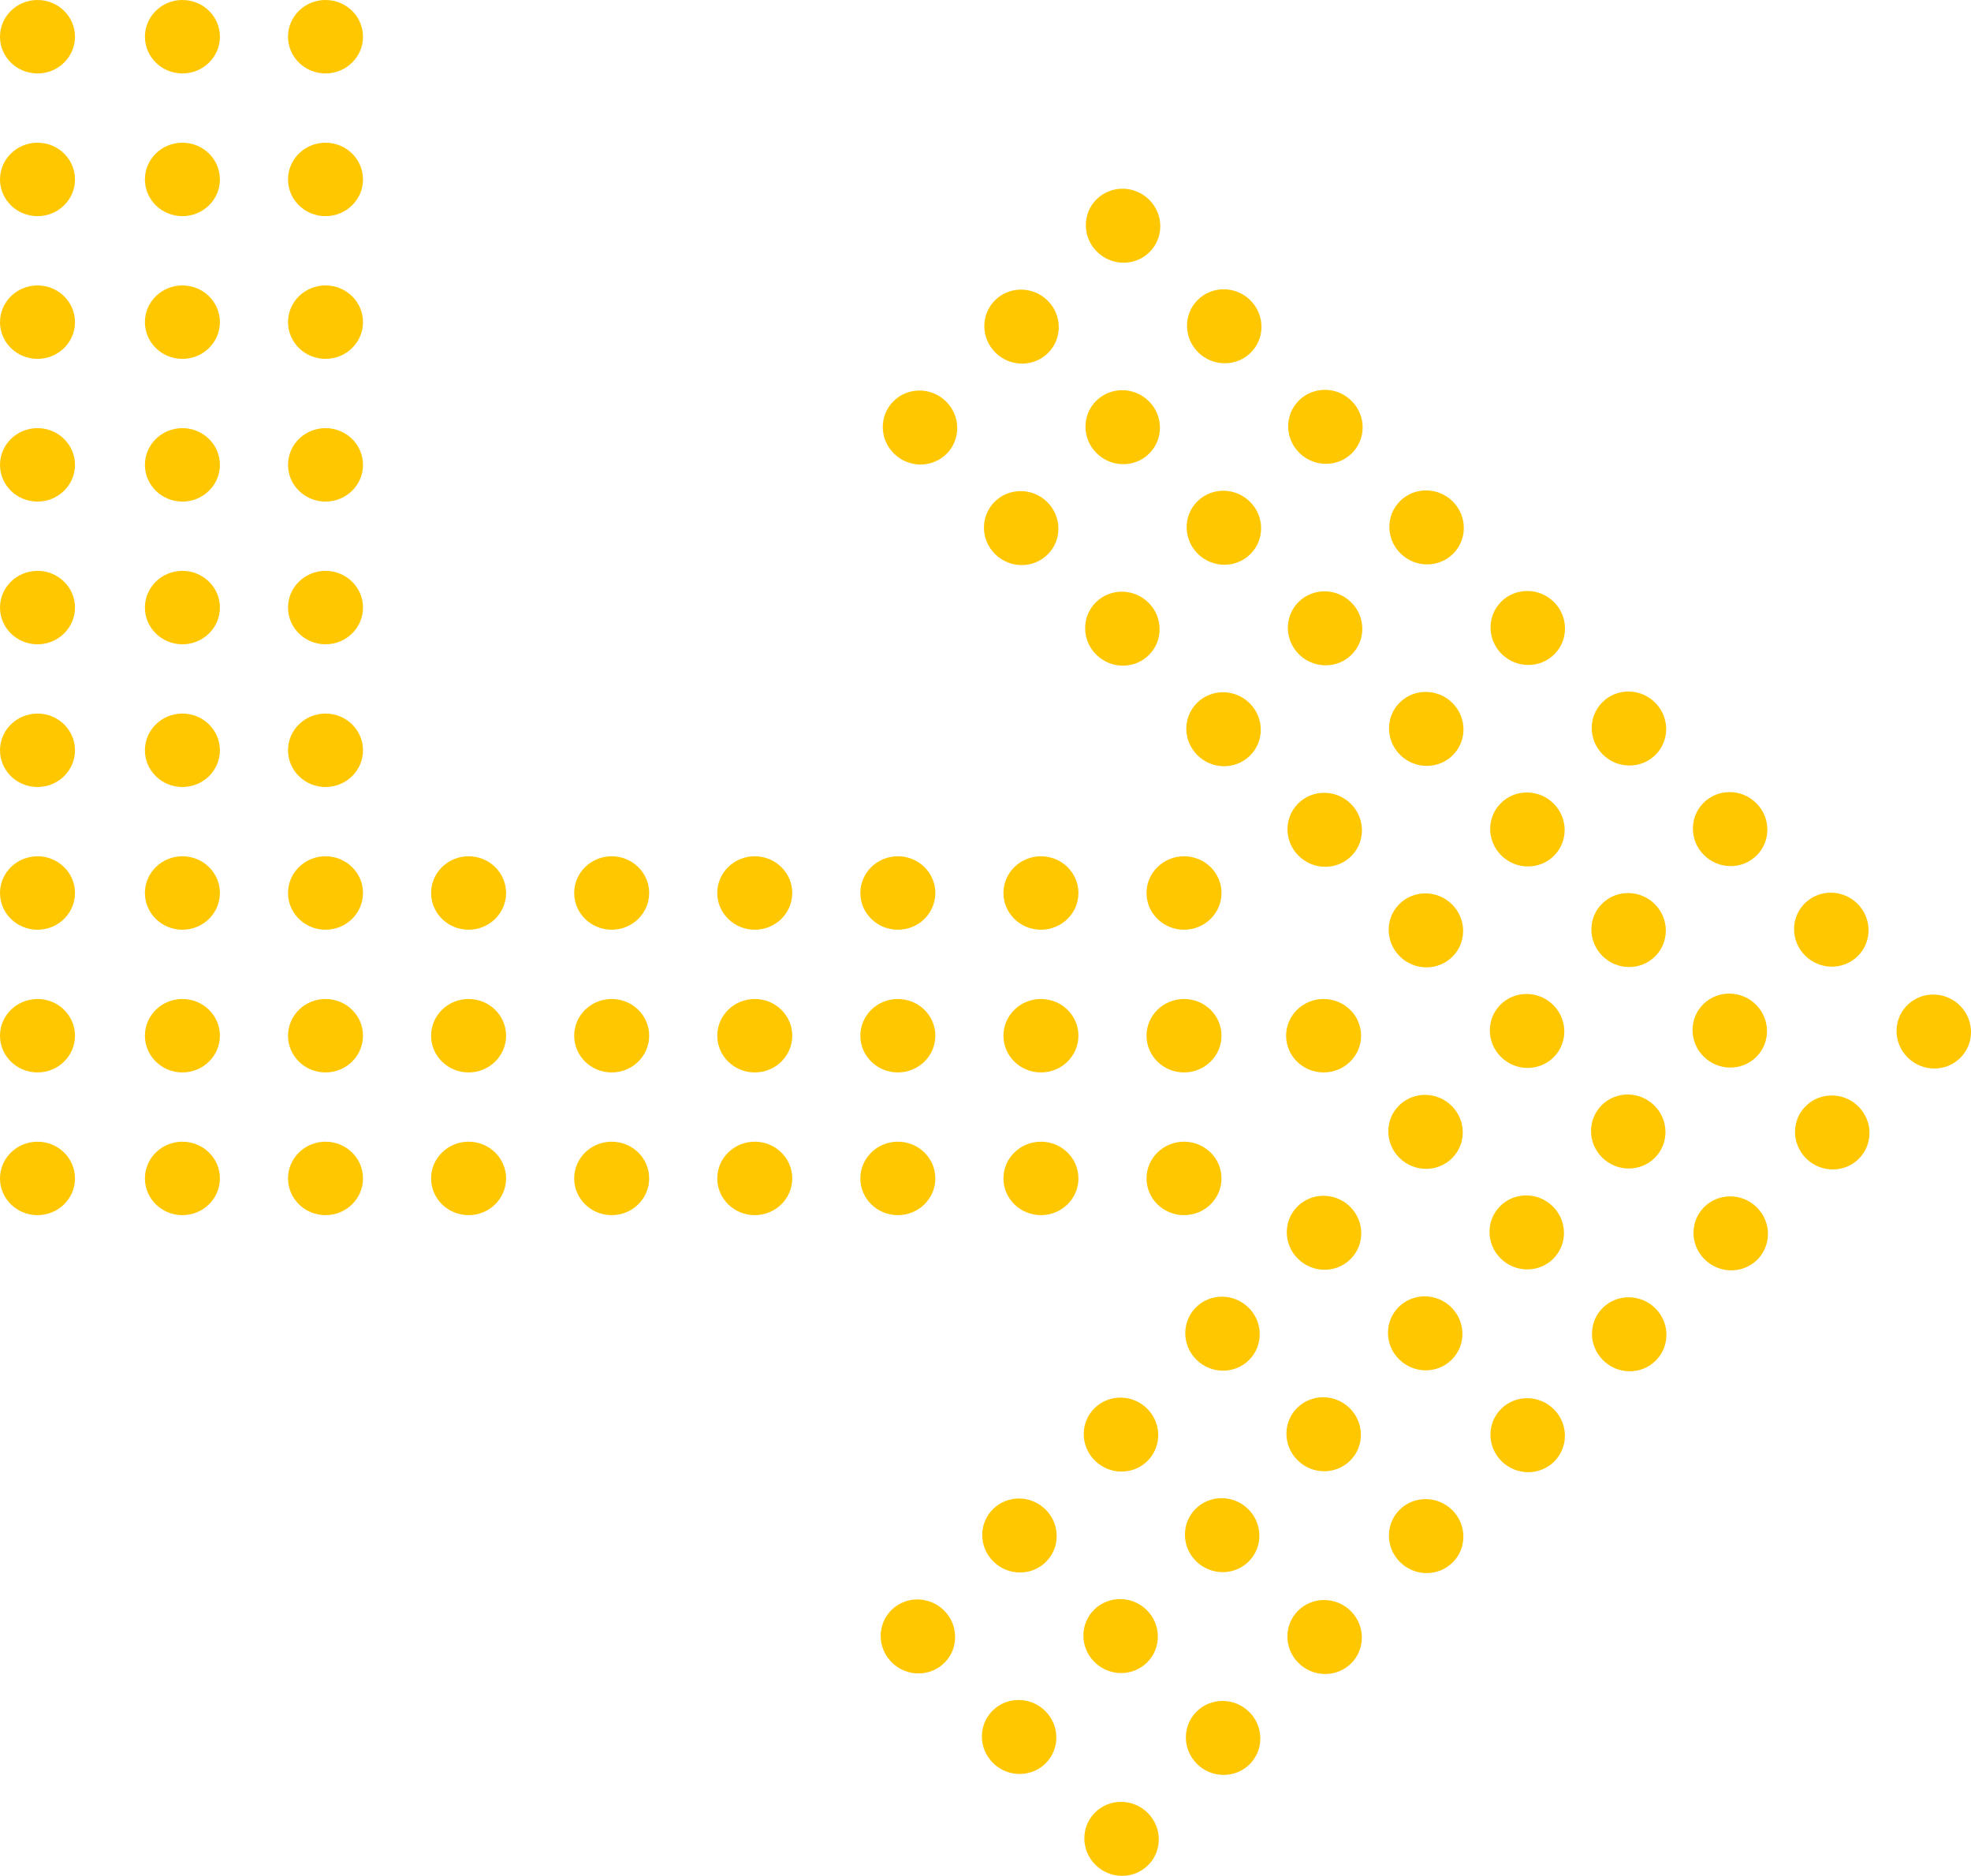 <?xml version="1.0" encoding="UTF-8"?><svg id="Layer_2" xmlns="http://www.w3.org/2000/svg" viewBox="0 0 981.89 934.29"><defs><style>.cls-1{fill:#ffc700;}</style></defs><g id="Layer_1-2"><path id="Path_216" class="cls-1" d="M950.33,526.7h0c-7.3-7.25-7.38-18.92-.19-26.06,7.19-7.14,18.93-7.06,26.23.19,7.3,7.25,7.38,18.92.19,26.06-7.19,7.14-18.93,7.06-26.23-.19"/><path id="Path_228" class="cls-1" d="M899.75,576.97h0c-7.3-7.25-7.38-18.92-.19-26.06,7.19-7.14,18.93-7.06,26.23.19,7.3,7.25,7.38,18.92.19,26.06s-18.93,7.06-26.23-.19"/><path id="Path_239" class="cls-1" d="M849.17,627.23h0c-7.3-7.25-7.38-18.92-.19-26.06,7.19-7.14,18.93-7.06,26.23.19,7.3,7.25,7.38,18.92.19,26.06-7.19,7.14-18.93,7.06-26.23-.19"/><path id="Path_249" class="cls-1" d="M798.6,677.49h0c-7.3-7.25-7.38-18.92-.19-26.06,7.19-7.14,18.93-7.06,26.23.19,7.3,7.25,7.38,18.92.19,26.06-7.19,7.14-18.93,7.06-26.23-.19"/><path id="Path_258" class="cls-1" d="M748.02,727.75h0c-7.3-7.25-7.38-18.92-.19-26.06,7.19-7.14,18.93-7.06,26.23.19,7.3,7.25,7.38,18.92.19,26.06-7.19,7.14-18.93,7.06-26.23-.19"/><path id="Path_266" class="cls-1" d="M697.44,778.01h0c-7.3-7.25-7.38-18.92-.19-26.06,7.19-7.14,18.93-7.06,26.23.19,7.3,7.25,7.38,18.92.19,26.06-7.19,7.14-18.93,7.06-26.23-.19"/><path id="Path_273" class="cls-1" d="M646.87,828.27h0c-7.3-7.25-7.38-18.92-.19-26.06,7.19-7.14,18.93-7.06,26.23.19,7.3,7.25,7.38,18.92.19,26.06-7.19,7.14-18.93,7.06-26.23-.19"/><path id="Path_279" class="cls-1" d="M596.29,878.53h0c-7.3-7.25-7.38-18.92-.19-26.06s18.93-7.06,26.23.19c7.3,7.25,7.38,18.92.19,26.06-7.19,7.14-18.93,7.06-26.23-.19"/><path id="Path_215" class="cls-1" d="M899.28,475.97h0c-7.3-7.25-7.38-18.92-.19-26.06,7.19-7.14,18.93-7.06,26.23.19,7.3,7.25,7.38,18.92.19,26.06-7.19,7.14-18.93,7.06-26.23-.19"/><path id="Path_227" class="cls-1" d="M848.7,526.23h0c-7.3-7.25-7.38-18.92-.19-26.06,7.19-7.14,18.93-7.06,26.23.19,7.3,7.25,7.38,18.92.19,26.06-7.19,7.14-18.93,7.06-26.23-.19"/><path id="Path_238" class="cls-1" d="M798.12,576.5h0c-7.3-7.25-7.38-18.92-.19-26.06,7.19-7.14,18.93-7.06,26.23.19,7.3,7.25,7.38,18.92.19,26.06-7.19,7.14-18.93,7.06-26.23-.19"/><path id="Path_248" class="cls-1" d="M747.55,626.76h0c-7.3-7.25-7.38-18.92-.19-26.06,7.19-7.14,18.93-7.06,26.23.19,7.3,7.25,7.38,18.92.19,26.06-7.19,7.14-18.93,7.06-26.23-.19"/><path id="Path_257" class="cls-1" d="M696.97,677.02h0c-7.3-7.25-7.38-18.92-.19-26.06,7.19-7.14,18.93-7.06,26.23.19,7.3,7.25,7.38,18.92.19,26.06s-18.93,7.06-26.23-.19"/><path id="Path_265" class="cls-1" d="M646.39,727.28h0c-7.3-7.25-7.38-18.92-.19-26.06,7.19-7.14,18.93-7.06,26.23.19,7.3,7.25,7.38,18.92.19,26.06-7.19,7.14-18.93,7.06-26.23-.19"/><path id="Path_272" class="cls-1" d="M595.82,777.54h0c-7.3-7.25-7.38-18.92-.19-26.06,7.19-7.14,18.93-7.06,26.23.19,7.3,7.25,7.38,18.92.19,26.06s-18.93,7.06-26.23-.19"/><path id="Path_278" class="cls-1" d="M545.24,827.8h0c-7.3-7.25-7.38-18.92-.19-26.06,7.19-7.14,18.93-7.06,26.23.19,7.3,7.25,7.38,18.92.19,26.06-7.19,7.14-18.93,7.06-26.23-.19"/><path id="Path_283" class="cls-1" d="M494.67,878.06h0c-7.3-7.25-7.38-18.92-.19-26.06,7.19-7.14,18.93-7.06,26.23.19,7.3,7.25,7.38,18.92.19,26.06-7.19,7.14-18.93,7.06-26.23-.19"/><path id="Path_215-2" class="cls-1" d="M848.87,425.88h0c-7.3-7.25-7.38-18.92-.19-26.06s18.93-7.06,26.23.19c7.3,7.25,7.38,18.92.19,26.06-7.19,7.14-18.93,7.06-26.23-.19"/><path id="Path_227-2" class="cls-1" d="M798.3,476.15h0c-7.3-7.25-7.38-18.92-.19-26.06,7.19-7.14,18.93-7.06,26.23.19,7.3,7.25,7.38,18.92.19,26.06-7.19,7.14-18.93,7.06-26.23-.19"/><path id="Path_238-2" class="cls-1" d="M747.72,526.41h0c-7.3-7.25-7.38-18.92-.19-26.06,7.19-7.14,18.93-7.06,26.23.19,7.3,7.25,7.38,18.92.19,26.06-7.19,7.14-18.93,7.06-26.23-.19"/><path id="Path_248-2" class="cls-1" d="M697.14,576.67h0c-7.3-7.25-7.38-18.92-.19-26.06,7.19-7.14,18.93-7.06,26.23.19,7.3,7.25,7.38,18.92.19,26.06-7.19,7.14-18.93,7.06-26.23-.19"/><path id="Path_257-2" class="cls-1" d="M646.57,626.93h0c-7.3-7.25-7.38-18.92-.19-26.06,7.19-7.14,18.93-7.06,26.23.19,7.3,7.25,7.38,18.92.19,26.06-7.19,7.14-18.93,7.06-26.23-.19"/><path id="Path_265-2" class="cls-1" d="M595.99,677.19h0c-7.3-7.25-7.38-18.92-.19-26.06,7.19-7.14,18.93-7.06,26.23.19,7.3,7.25,7.38,18.92.19,26.06-7.19,7.14-18.93,7.06-26.23-.19"/><path id="Path_272-2" class="cls-1" d="M545.42,727.45h0c-7.3-7.25-7.38-18.92-.19-26.06,7.19-7.14,18.93-7.06,26.23.19,7.3,7.25,7.38,18.92.19,26.06-7.19,7.14-18.93,7.06-26.23-.19"/><path id="Path_278-2" class="cls-1" d="M494.84,777.71h0c-7.3-7.25-7.38-18.92-.19-26.06,7.19-7.14,18.93-7.06,26.23.19,7.3,7.25,7.38,18.92.19,26.06-7.19,7.14-18.93,7.06-26.23-.19"/><path id="Path_283-2" class="cls-1" d="M444.26,827.98h0c-7.3-7.25-7.38-18.92-.19-26.06,7.19-7.14,18.93-7.06,26.23.19,7.3,7.25,7.38,18.92.19,26.06-7.19,7.14-18.93,7.06-26.23-.19"/><path id="Path_215-3" class="cls-1" d="M798.47,375.79h0c-7.3-7.25-7.38-18.92-.19-26.06,7.19-7.14,18.93-7.06,26.23.19,7.3,7.25,7.38,18.92.19,26.06-7.19,7.14-18.93,7.06-26.23-.19"/><path id="Path_227-3" class="cls-1" d="M747.89,426.06h0c-7.3-7.25-7.38-18.92-.19-26.06,7.19-7.14,18.93-7.06,26.23.19,7.3,7.25,7.38,18.92.19,26.06-7.19,7.14-18.93,7.06-26.23-.19"/><path id="Path_238-3" class="cls-1" d="M697.32,476.32h0c-7.3-7.25-7.38-18.92-.19-26.06,7.19-7.14,18.93-7.06,26.23.19,7.3,7.25,7.38,18.92.19,26.06-7.19,7.14-18.93,7.06-26.23-.19"/><path id="Path_215-4" class="cls-1" d="M748.07,325.71h0c-7.3-7.25-7.38-18.92-.19-26.06,7.19-7.14,18.93-7.06,26.23.19,7.3,7.25,7.38,18.92.19,26.06-7.19,7.14-18.93,7.06-26.23-.19"/><path id="Path_227-4" class="cls-1" d="M697.49,375.97h0c-7.3-7.25-7.38-18.92-.19-26.06,7.19-7.14,18.93-7.06,26.23.19,7.3,7.25,7.38,18.92.19,26.06-7.19,7.14-18.93,7.06-26.23-.19"/><path id="Path_238-4" class="cls-1" d="M646.91,426.23h0c-7.3-7.25-7.38-18.92-.19-26.06s18.93-7.06,26.23.19c7.3,7.25,7.38,18.92.19,26.06-7.19,7.14-18.93,7.06-26.23-.19"/><path id="Path_215-5" class="cls-1" d="M697.66,275.62h0c-7.3-7.25-7.38-18.92-.19-26.06,7.19-7.14,18.93-7.06,26.23.19,7.3,7.25,7.38,18.92.19,26.06-7.19,7.14-18.93,7.06-26.23-.19"/><path id="Path_227-5" class="cls-1" d="M647.09,325.88h0c-7.3-7.25-7.38-18.92-.19-26.06,7.19-7.14,18.93-7.06,26.23.19,7.3,7.25,7.38,18.92.19,26.06-7.19,7.14-18.93,7.06-26.23-.19"/><path id="Path_238-5" class="cls-1" d="M596.51,376.14h0c-7.3-7.25-7.38-18.92-.19-26.06,7.19-7.14,18.93-7.06,26.23.19,7.3,7.25,7.38,18.92.19,26.06-7.19,7.14-18.93,7.06-26.23-.19"/><path id="Path_215-6" class="cls-1" d="M647.26,225.53h0c-7.3-7.25-7.38-18.92-.19-26.06,7.19-7.14,18.93-7.06,26.23.19,7.3,7.25,7.38,18.92.19,26.06-7.19,7.14-18.93,7.06-26.23-.19"/><path id="Path_227-6" class="cls-1" d="M596.68,275.79h0c-7.3-7.25-7.38-18.92-.19-26.06,7.19-7.14,18.93-7.06,26.23.19,7.3,7.25,7.38,18.92.19,26.06s-18.93,7.06-26.23-.19"/><path id="Path_238-6" class="cls-1" d="M546.11,326.05h0c-7.3-7.25-7.38-18.92-.19-26.06,7.19-7.14,18.93-7.06,26.23.19,7.3,7.25,7.38,18.92.19,26.06-7.19,7.14-18.93,7.06-26.23-.19"/><path id="Path_215-7" class="cls-1" d="M596.86,175.44h0c-7.3-7.25-7.38-18.92-.19-26.06,7.19-7.14,18.93-7.06,26.23.19,7.3,7.25,7.38,18.92.19,26.06-7.19,7.14-18.93,7.06-26.23-.19"/><path id="Path_227-7" class="cls-1" d="M546.28,225.7h0c-7.3-7.25-7.38-18.92-.19-26.06,7.19-7.14,18.93-7.06,26.23.19,7.3,7.25,7.38,18.92.19,26.06-7.19,7.14-18.93,7.06-26.23-.19"/><path id="Path_238-7" class="cls-1" d="M495.7,275.96h0c-7.3-7.25-7.38-18.92-.19-26.06,7.19-7.14,18.93-7.06,26.23.19,7.3,7.25,7.38,18.92.19,26.06-7.19,7.14-18.93,7.06-26.23-.19"/><path id="Path_215-8" class="cls-1" d="M546.45,125.35h0c-7.3-7.25-7.38-18.92-.19-26.06,7.19-7.14,18.93-7.06,26.23.19,7.3,7.25,7.38,18.92.19,26.06-7.19,7.14-18.93,7.06-26.23-.19"/><path id="Path_227-8" class="cls-1" d="M495.88,175.61h0c-7.3-7.25-7.38-18.92-.19-26.06,7.19-7.14,18.93-7.06,26.23.19,7.3,7.25,7.38,18.92.19,26.06s-18.93,7.06-26.23-.19"/><path id="Path_238-8" class="cls-1" d="M445.3,225.87h0c-7.3-7.25-7.38-18.92-.19-26.06,7.19-7.14,18.93-7.06,26.23.19,7.3,7.25,7.38,18.92.19,26.06-7.19,7.14-18.93,7.06-26.23-.19"/><path id="Path_284" class="cls-1" d="M545.71,928.8h0c-7.3-7.25-7.38-18.92-.19-26.06,7.19-7.14,18.93-7.06,26.23.19,7.3,7.25,7.38,18.92.19,26.06-7.19,7.14-18.93,7.06-26.23-.19"/><path id="Path_216-2" class="cls-1" d="M18.68,568.64h0c10.32,0,18.68,8.19,18.68,18.29s-8.36,18.29-18.68,18.29C8.36,605.23,0,597.04,0,586.94c0-10.1,8.36-18.29,18.68-18.29"/><path id="Path_228-2" class="cls-1" d="M18.68,497.56h0c10.32,0,18.68,8.19,18.68,18.29s-8.36,18.29-18.68,18.29S0,525.96,0,515.86c0-10.1,8.36-18.29,18.68-18.29"/><path id="Path_239-2" class="cls-1" d="M18.68,426.48h0c10.32,0,18.68,8.19,18.68,18.29s-8.36,18.29-18.68,18.29C8.36,463.07,0,454.88,0,444.78c0-10.1,8.36-18.29,18.68-18.29"/><path id="Path_249-2" class="cls-1" d="M18.68,355.4h0c10.32,0,18.68,8.19,18.68,18.29,0,10.1-8.36,18.29-18.68,18.29C8.36,391.99,0,383.8,0,373.7c0-10.1,8.36-18.29,18.68-18.29"/><path id="Path_258-2" class="cls-1" d="M18.68,284.32h0c10.32,0,18.68,8.19,18.68,18.29,0,10.1-8.36,18.29-18.68,18.29C8.36,320.91,0,312.72,0,302.62c0-10.1,8.36-18.29,18.68-18.29"/><path id="Path_266-2" class="cls-1" d="M18.68,213.24h0c10.32,0,18.68,8.19,18.68,18.29s-8.36,18.29-18.68,18.29S0,241.64,0,231.53c0-10.1,8.36-18.29,18.68-18.29"/><path id="Path_273-2" class="cls-1" d="M18.68,142.16h0c10.32,0,18.68,8.19,18.68,18.29s-8.36,18.29-18.68,18.29C8.36,178.75,0,170.56,0,160.46c0-10.1,8.36-18.29,18.68-18.29"/><path id="Path_279-2" class="cls-1" d="M18.68,71.08h0c10.32,0,18.68,8.19,18.68,18.29,0,10.1-8.36,18.29-18.68,18.29-10.32,0-18.68-8.19-18.68-18.29,0-10.1,8.36-18.29,18.68-18.29"/><path id="Path_215-9" class="cls-1" d="M90.87,568.64h0c10.32,0,18.68,8.19,18.68,18.29s-8.36,18.29-18.68,18.29-18.68-8.19-18.68-18.29,8.36-18.29,18.68-18.29"/><path id="Path_227-9" class="cls-1" d="M90.87,497.56h0c10.32,0,18.68,8.19,18.68,18.29,0,10.1-8.36,18.29-18.68,18.29-10.32,0-18.68-8.19-18.68-18.29,0-10.1,8.36-18.29,18.68-18.29"/><path id="Path_238-9" class="cls-1" d="M90.87,426.48h0c10.32,0,18.68,8.19,18.68,18.29s-8.36,18.29-18.68,18.29c-10.32,0-18.68-8.19-18.68-18.29,0-10.1,8.36-18.29,18.68-18.29"/><path id="Path_248-3" class="cls-1" d="M90.87,355.4h0c10.32,0,18.68,8.19,18.68,18.29s-8.36,18.29-18.68,18.29c-10.32,0-18.68-8.19-18.68-18.29,0-10.1,8.36-18.29,18.68-18.29"/><path id="Path_257-3" class="cls-1" d="M90.87,284.32h0c10.32,0,18.68,8.19,18.68,18.29s-8.36,18.29-18.68,18.29c-10.32,0-18.68-8.19-18.68-18.29,0-10.1,8.36-18.29,18.68-18.29"/><path id="Path_265-3" class="cls-1" d="M90.87,213.24h0c10.32,0,18.68,8.19,18.68,18.29s-8.36,18.29-18.68,18.29-18.68-8.19-18.68-18.29c0-10.1,8.36-18.29,18.68-18.29"/><path id="Path_272-3" class="cls-1" d="M90.87,142.16h0c10.32,0,18.68,8.19,18.68,18.29s-8.36,18.29-18.68,18.29c-10.32,0-18.68-8.19-18.68-18.29,0-10.1,8.36-18.29,18.68-18.29"/><path id="Path_278-3" class="cls-1" d="M90.87,71.08h0c10.32,0,18.68,8.19,18.68,18.29s-8.36,18.29-18.68,18.29c-10.32,0-18.68-8.19-18.68-18.29,0-10.1,8.36-18.29,18.68-18.29"/><path id="Path_283-3" class="cls-1" d="M90.87,0h0C101.19,0,109.56,8.19,109.56,18.29s-8.36,18.29-18.68,18.29c-10.32,0-18.68-8.19-18.68-18.29C72.19,8.19,80.56,0,90.87,0"/><path id="Path_215-10" class="cls-1" d="M162.16,568.64h0c10.32,0,18.68,8.19,18.68,18.29s-8.36,18.29-18.68,18.29c-10.32,0-18.68-8.19-18.68-18.29,0-10.1,8.36-18.29,18.68-18.29"/><path id="Path_227-10" class="cls-1" d="M162.16,497.56h0c10.32,0,18.68,8.19,18.68,18.29,0,10.1-8.36,18.29-18.68,18.29-10.32,0-18.68-8.19-18.68-18.29,0-10.1,8.36-18.29,18.68-18.29"/><path id="Path_238-10" class="cls-1" d="M162.16,426.48h0c10.32,0,18.68,8.19,18.68,18.29s-8.36,18.29-18.68,18.29c-10.32,0-18.68-8.19-18.68-18.29,0-10.1,8.36-18.29,18.68-18.29"/><path id="Path_248-4" class="cls-1" d="M162.16,355.4h0c10.32,0,18.68,8.19,18.68,18.29,0,10.1-8.36,18.29-18.68,18.29-10.32,0-18.68-8.19-18.68-18.29,0-10.1,8.36-18.29,18.68-18.29"/><path id="Path_257-4" class="cls-1" d="M162.16,284.32h0c10.32,0,18.68,8.19,18.68,18.29s-8.36,18.29-18.68,18.29c-10.32,0-18.68-8.19-18.68-18.29,0-10.1,8.36-18.29,18.68-18.29"/><path id="Path_265-4" class="cls-1" d="M162.16,213.24h0c10.32,0,18.68,8.19,18.68,18.29s-8.36,18.29-18.68,18.29c-10.32,0-18.68-8.19-18.68-18.29,0-10.1,8.36-18.29,18.68-18.29"/><path id="Path_272-4" class="cls-1" d="M162.16,142.16h0c10.32,0,18.68,8.19,18.68,18.29s-8.36,18.29-18.68,18.29c-10.32,0-18.68-8.19-18.68-18.29s8.36-18.29,18.68-18.29"/><path id="Path_278-4" class="cls-1" d="M162.16,71.08h0c10.32,0,18.68,8.19,18.68,18.29s-8.36,18.29-18.68,18.29-18.68-8.19-18.68-18.29c0-10.1,8.36-18.29,18.68-18.29"/><path id="Path_283-4" class="cls-1" d="M162.16,0h0C172.47,0,180.84,8.19,180.84,18.29s-8.36,18.29-18.68,18.29c-10.32,0-18.68-8.19-18.68-18.29C143.48,8.19,151.84,0,162.16,0"/><path id="Path_215-11" class="cls-1" d="M233.44,568.64h0c10.32,0,18.68,8.19,18.68,18.29s-8.36,18.29-18.68,18.29c-10.32,0-18.68-8.19-18.68-18.29,0-10.1,8.36-18.29,18.68-18.29"/><path id="Path_227-11" class="cls-1" d="M233.44,497.56h0c10.32,0,18.68,8.19,18.68,18.29,0,10.1-8.36,18.29-18.68,18.29-10.32,0-18.68-8.19-18.68-18.29,0-10.1,8.36-18.29,18.68-18.29"/><path id="Path_238-11" class="cls-1" d="M233.44,426.48h0c10.32,0,18.68,8.19,18.68,18.29,0,10.1-8.36,18.29-18.68,18.29-10.32,0-18.68-8.19-18.68-18.29,0-10.1,8.36-18.29,18.68-18.29"/><path id="Path_215-12" class="cls-1" d="M304.72,568.64h0c10.32,0,18.68,8.19,18.68,18.29s-8.36,18.29-18.68,18.29-18.68-8.19-18.68-18.29c0-10.1,8.36-18.29,18.68-18.29"/><path id="Path_227-12" class="cls-1" d="M304.72,497.56h0c10.32,0,18.68,8.19,18.68,18.29,0,10.1-8.36,18.29-18.68,18.29-10.32,0-18.68-8.19-18.68-18.29,0-10.1,8.36-18.29,18.68-18.29"/><path id="Path_238-12" class="cls-1" d="M304.72,426.48h0c10.32,0,18.68,8.19,18.68,18.29s-8.36,18.29-18.68,18.29c-10.32,0-18.68-8.19-18.68-18.29,0-10.1,8.36-18.29,18.68-18.29"/><path id="Path_215-13" class="cls-1" d="M376,568.64h0c10.32,0,18.68,8.19,18.68,18.29s-8.36,18.29-18.68,18.29c-10.32,0-18.68-8.19-18.68-18.29,0-10.1,8.36-18.29,18.68-18.29"/><path id="Path_227-13" class="cls-1" d="M376,497.56h0c10.32,0,18.68,8.19,18.68,18.29,0,10.1-8.36,18.29-18.68,18.29-10.32,0-18.68-8.19-18.68-18.29,0-10.1,8.36-18.29,18.68-18.29"/><path id="Path_238-13" class="cls-1" d="M376,426.48h0c10.32,0,18.68,8.19,18.68,18.29s-8.36,18.29-18.68,18.29c-10.32,0-18.68-8.19-18.68-18.29,0-10.1,8.36-18.29,18.68-18.29"/><path id="Path_215-14" class="cls-1" d="M447.28,568.64h0c10.32,0,18.68,8.19,18.68,18.29,0,10.1-8.36,18.29-18.68,18.29-10.32,0-18.68-8.19-18.68-18.29,0-10.1,8.36-18.29,18.68-18.29"/><path id="Path_227-14" class="cls-1" d="M447.28,497.56h0c10.32,0,18.68,8.19,18.68,18.29s-8.36,18.29-18.68,18.29c-10.32,0-18.68-8.19-18.68-18.29,0-10.1,8.36-18.29,18.68-18.29"/><path id="Path_238-14" class="cls-1" d="M447.28,426.48h0c10.32,0,18.68,8.19,18.68,18.29,0,10.1-8.36,18.29-18.68,18.29s-18.68-8.19-18.68-18.29c0-10.1,8.36-18.29,18.68-18.29"/><path id="Path_215-15" class="cls-1" d="M518.56,568.64h0c10.32,0,18.68,8.19,18.68,18.29s-8.36,18.29-18.68,18.29c-10.32,0-18.68-8.19-18.68-18.29,0-10.1,8.36-18.29,18.68-18.29"/><path id="Path_227-15" class="cls-1" d="M518.56,497.56h0c10.32,0,18.68,8.19,18.68,18.29s-8.36,18.29-18.68,18.29c-10.32,0-18.68-8.19-18.68-18.29,0-10.1,8.36-18.29,18.68-18.29"/><path id="Path_238-15" class="cls-1" d="M518.56,426.48h0c10.32,0,18.68,8.19,18.68,18.29,0,10.1-8.36,18.29-18.68,18.29-10.32,0-18.68-8.19-18.68-18.29,0-10.1,8.36-18.29,18.68-18.29"/><path id="Path_215-16" class="cls-1" d="M589.84,568.64h0c10.32,0,18.68,8.19,18.68,18.29s-8.36,18.29-18.68,18.29-18.68-8.19-18.68-18.29c0-10.1,8.36-18.29,18.68-18.29"/><path id="Path_227-16" class="cls-1" d="M589.84,497.56h0c10.32,0,18.68,8.19,18.68,18.29,0,10.1-8.36,18.29-18.68,18.29-10.32,0-18.68-8.19-18.68-18.29,0-10.1,8.36-18.29,18.68-18.29"/><path id="Path_227-17" class="cls-1" d="M663.21,497.56h-3.83c10.32,0,18.68,8.19,18.68,18.29,0,10.1-8.36,18.29-18.68,18.29-10.32,0-18.68-8.19-18.68-18.29,0-10.1,8.36-18.29,18.68-18.29"/><path id="Path_238-16" class="cls-1" d="M589.84,426.48h0c10.32,0,18.68,8.19,18.68,18.29,0,10.1-8.36,18.29-18.68,18.29-10.32,0-18.68-8.19-18.68-18.29,0-10.1,8.36-18.29,18.68-18.29"/><path id="Path_284-2" class="cls-1" d="M18.68,0h0c10.32,0,18.68,8.19,18.68,18.29s-8.36,18.29-18.68,18.29C8.36,36.59,0,28.4,0,18.29,0,8.19,8.36,0,18.68,0"/></g></svg>